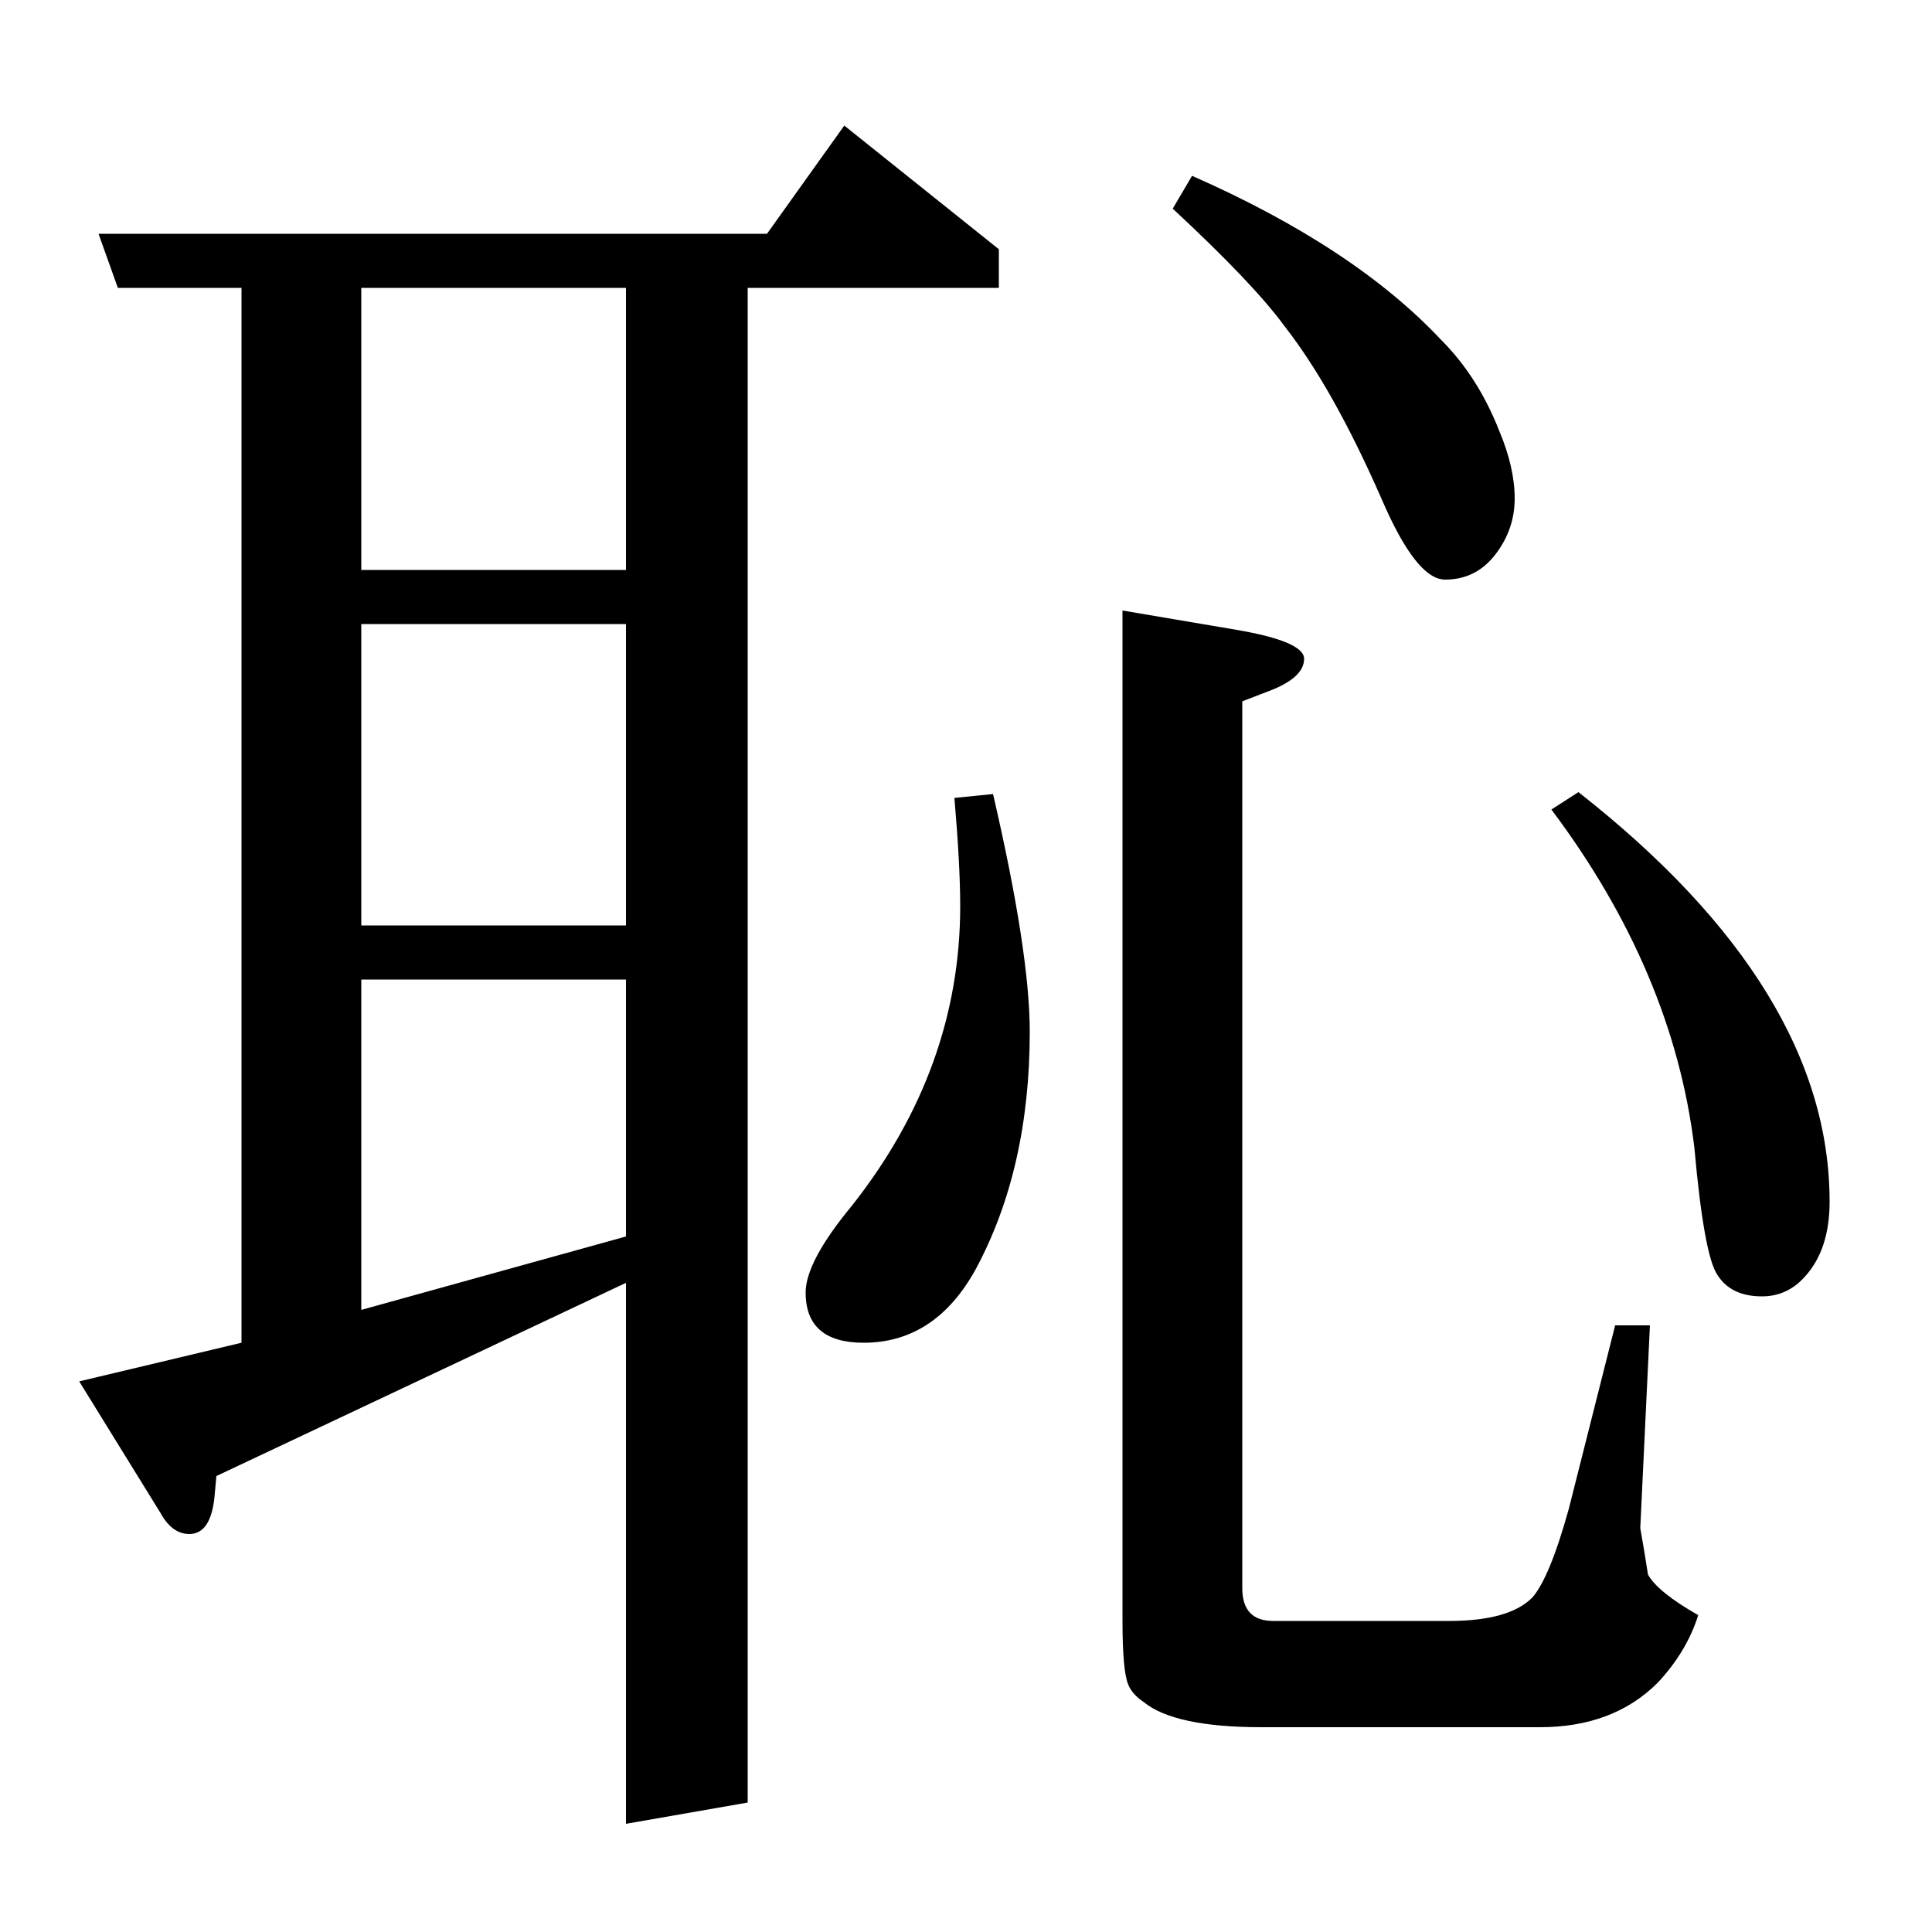 <?xml version="1.0" standalone="no"?>
<!DOCTYPE svg PUBLIC "-//W3C//DTD SVG 1.1//EN" "http://www.w3.org/Graphics/SVG/1.1/DTD/svg11.dtd" >
<svg xmlns="http://www.w3.org/2000/svg" xmlns:xlink="http://www.w3.org/1999/xlink" version="1.1" viewBox="0 -120 1000 1000">
  <g transform="matrix(1 0 0 -1 0 880)">
   <path fill="currentColor"
d="M324 336l-212 -100l-1 -11q-2 -19 -13 -19q-9 0 -15 11l-42 68l84 20v546h-64l-10 28h346l40 56l80 -64v-20h-130v-784l-63 -11v280zM187 493v-171l137 38v133h-137zM187 521h137v156h-137v-156zM187 851v-146h137v146h-137zM514 589q19 -82 19 -123q0 -71 -28 -123
q-21 -38 -58 -38q-30 0 -30 26q0 16 24 45q56 71 56 155q0 21 -3 56zM854 314l-5 -105q2 -11 4 -24q5 -9 26 -21q-6 -19 -21 -35q-23 -23 -61 -23h-144q-45 0 -61 13q-6 4 -8 9q-3 7 -3 33v523l59 -10q35 -6 35 -15q0 -10 -19 -17l-13 -5v-459q0 -17 16 -17h91q31 0 43 12
q9 10 19 46l24 95h18zM617 909q84 -37 129 -85q19 -19 30 -47q8 -19 8 -35t-10 -29t-26 -13q-15 0 -33 42q-25 57 -50 89q-16 22 -58 61zM817 590q130 -102 130 -212q0 -25 -13 -39q-9 -10 -22 -10q-16 0 -23 11q-7 10 -12 66q-11 91 -74 175z" />
  </g>

</svg>
